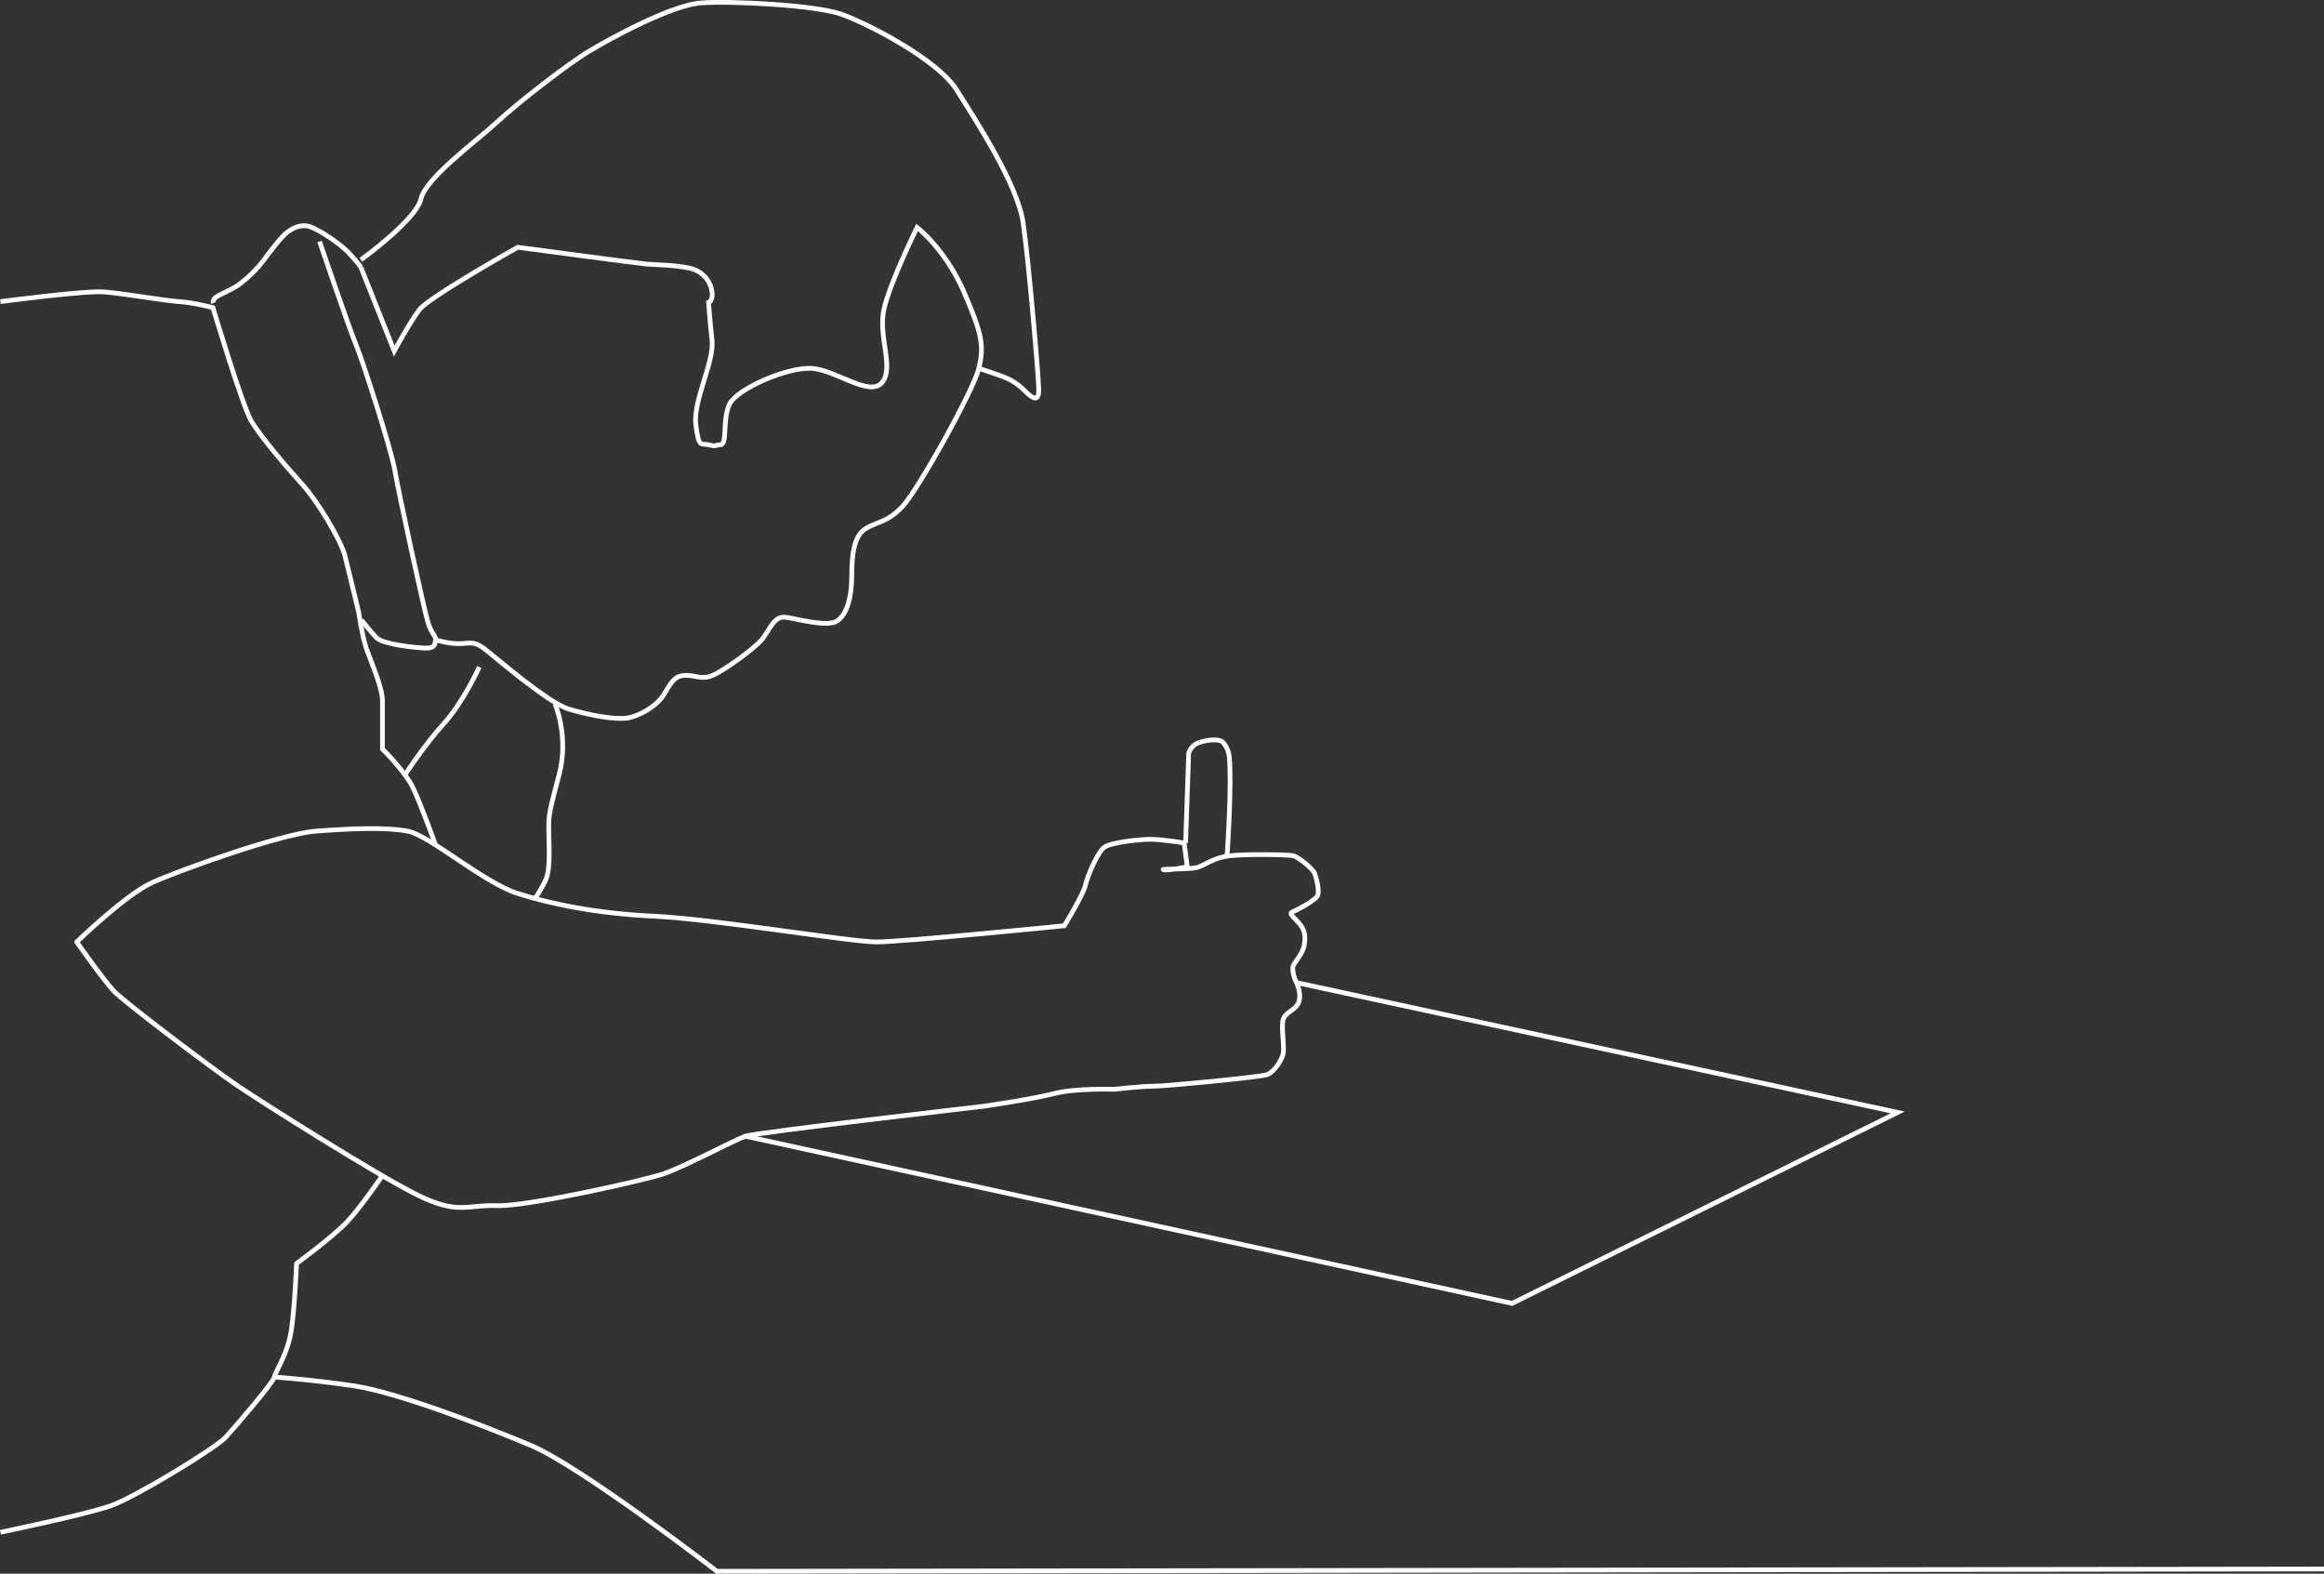 <?xml version="1.0" encoding="UTF-8"?>
<svg id="Layer_2" xmlns="http://www.w3.org/2000/svg" viewBox="0 0 492.07 333.16">
  <rect x="0" y="0" width="492.07" height="333.16" fill="#333333" stroke="none"/>
  <defs>
    <style>
      .cls-1 {
        fill: none;
        stroke: #fff;
        stroke-miterlimit: 10;
      }
    </style>
  </defs>
  <g id="svg3">
    <path class="cls-1" d="M16.25,199.42s10.3-10.01,16.02-12.59,27.18-10.3,34.61-10.87,14.87-.86,19.45,0,16.02,10.87,23.17,13.16,16.88,4.29,29.18,4.86,41.48,5.44,46.91,5.44,39.76-3.43,39.76-3.43c0,0,4.08-6.71,4.47-8.57s2.58-7.02,4-8.05,7.36-1.68,9.81-1.68,7.1.77,7.1.77l.65,5.03s-4.13.9-5.03.65,5.55,0,7.23-.52,3.36-2.06,6.84-2.45,12.39-.26,13.42,0,4.13,2.71,4.52,3.74,1.03,3.61.65,4.65-4.65,3.23-5.29,3.48-.52.52.9,1.94,1.94,2.71,1.55,5.03-2.45,3.87-2.45,4.9.26,2.06.77,3.1,1.16,3.23.26,4.65-2.71,1.68-3.1,3.36.39,5.81,0,7.23-1.94,3.74-3.36,4.26-21.42,2.45-24,2.45-8.39.65-8.39.65c0,0-8.26-.26-12.65.9s-15.1,2.71-15.1,2.71c0,0-48.14,5.55-50.33,6.32s-13.16,6.58-17.42,8-29.04,6.97-35.23,6.71-8.13,2.06-16.91-2.32-32.26-19.23-37.81-22.97-24.13-17.81-26.33-20.13-7.87-10.4-7.87-10.4Z"/>
    <path class="cls-1" d="M251.03,178.43l.66-19.01s.47-1.6,2.07-2.17,4.43-1.04,5.28,0c.82,1,1.16,2.16,1.23,2.83.57,5.62-.34,19.35-.45,21.02"/>
    <polyline class="cls-1" points="157.81 240.54 320.16 275.94 401.81 235.51 274.47 208.02"/>
    <path class="cls-1" d="M80.94,248.9s-4.44,6.57-7.45,9.77-10.7,8.83-10.7,8.83c0,0-.38,9.39-1.13,14.27-.52,3.37-1.93,6.2-2.82,8-.4.81-.69,1.41-.75,1.76-.19,1.13-8.26,10.52-10.33,12.77s-18.97,12.58-24.23,14.46S.1,324.39.1,324.39"/>
    <path class="cls-1" d="M.1,63.86s17.78-2.37,21.89-2.06,13.13,1.9,15.97,2.06,7.12,1.27,7.12,1.27c0,0,6.17,20.56,8.07,23.88s7.75,10.12,10.91,13.6,8.22,11.86,9.01,15.18,2.85,11.7,2.85,11.7c0,0,.79,5.22,1.58,7.59s3.48,8.38,3.48,11.23v10.28s4.74,4.59,6.48,8.22,4.76,12.08,4.76,12.08"/>
    <path class="cls-1" d="M45.16,64.17s-.25-.63.57-1.26c.82-.63,3.21-1.45,4.92-2.71s3.84-3.28,5.17-5.1,3.84-5.1,4.98-5.92,2.84-1.83,4.79-1.2c1.95.63,6.24,3.47,8.13,5.42,1.89,1.95,2.71,3.21,2.71,3.21"/>
    <path class="cls-1" d="M67.66,51.12s6.49,19.03,7.75,21.93,7.5,22.31,8.19,26.53,6.24,29.81,7.06,32.33,1.7,2.77,1.57,3.53.06,1.89-2.39,1.76-8.82-.82-10.15-2.21-3.15-3.72-3.15-3.72"/>
    <path class="cls-1" d="M101.49,141.22s-3.43,7.49-7.49,11.94-8.26,10.87-8.26,10.87"/>
    <path class="cls-1" d="M117.49,148.97s3.05,6.88.89,15.06-2.29,8.43-2.16,12.87.13,7.49-.63,9.27-2.31,4.06-2.31,4.06"/>
    <path class="cls-1" d="M92.23,135.44s2.53.83,4.82.83,3.17-.66,5.33.94,13.46,11.5,18.03,12.9,10.03,2.29,12.44,1.9,6.09-2.41,7.62-4.83,2.16-4.06,4.44-4.19,3.56,1.02,5.97,0,8.76-5.6,10.41-7.56,2.54-5.13,5.08-4.75,8.89,2.16,10.92.76,3.05-4.95,3.05-9.52.51-8.38,2.79-9.9,4.57-1.27,7.87-4.7,15.11-24.63,16.25-29.33.76-7.17-3.17-16.22-9.9-13.62-9.9-13.62c0,0-5.59,11.3-6.98,17.14s2.16,12.32-.38,15.62-9.78-2.54-14.86-2.92-16,4.32-17.52,7.62-.38,8.48-1.9,8.56-.83.43-2.51,0-2.06.84-2.7-4.24,3.94-13.33,3.43-17.9-.73-8-.73-8c0,0,.99-.31.73-2.25s-1.52-3.84-3.81-4.73-8.51-1.02-10.03-1.14-27.3-3.56-27.3-3.56c0,0-18.79,10.54-20.82,13.21s-5.33,8.76-5.33,8.76l-7.05-17.7"/>
    <path class="cls-1" d="M76.41,55s11.67-8.39,12.72-12.89,11.84-12.29,16.18-16.33,14.98-12.29,19.48-14.98S142.17,1.06,148.47.61s24.12.45,29.67,2.4,20.38,9.59,24.42,16.03,12.89,19.93,14.08,28.17,3.3,32.81,3.3,35.36-1.2,1.95-3.15,0-3.66-2.61-6.59-3.6l-2.93-.98"/>
    <path class="cls-1" d="M58.09,291.53s8.08.56,16.9,1.88,26.67,8.08,37.37,12.58,39.44,26.67,39.44,26.67l340.27-.49"/>
  </g>
</svg>